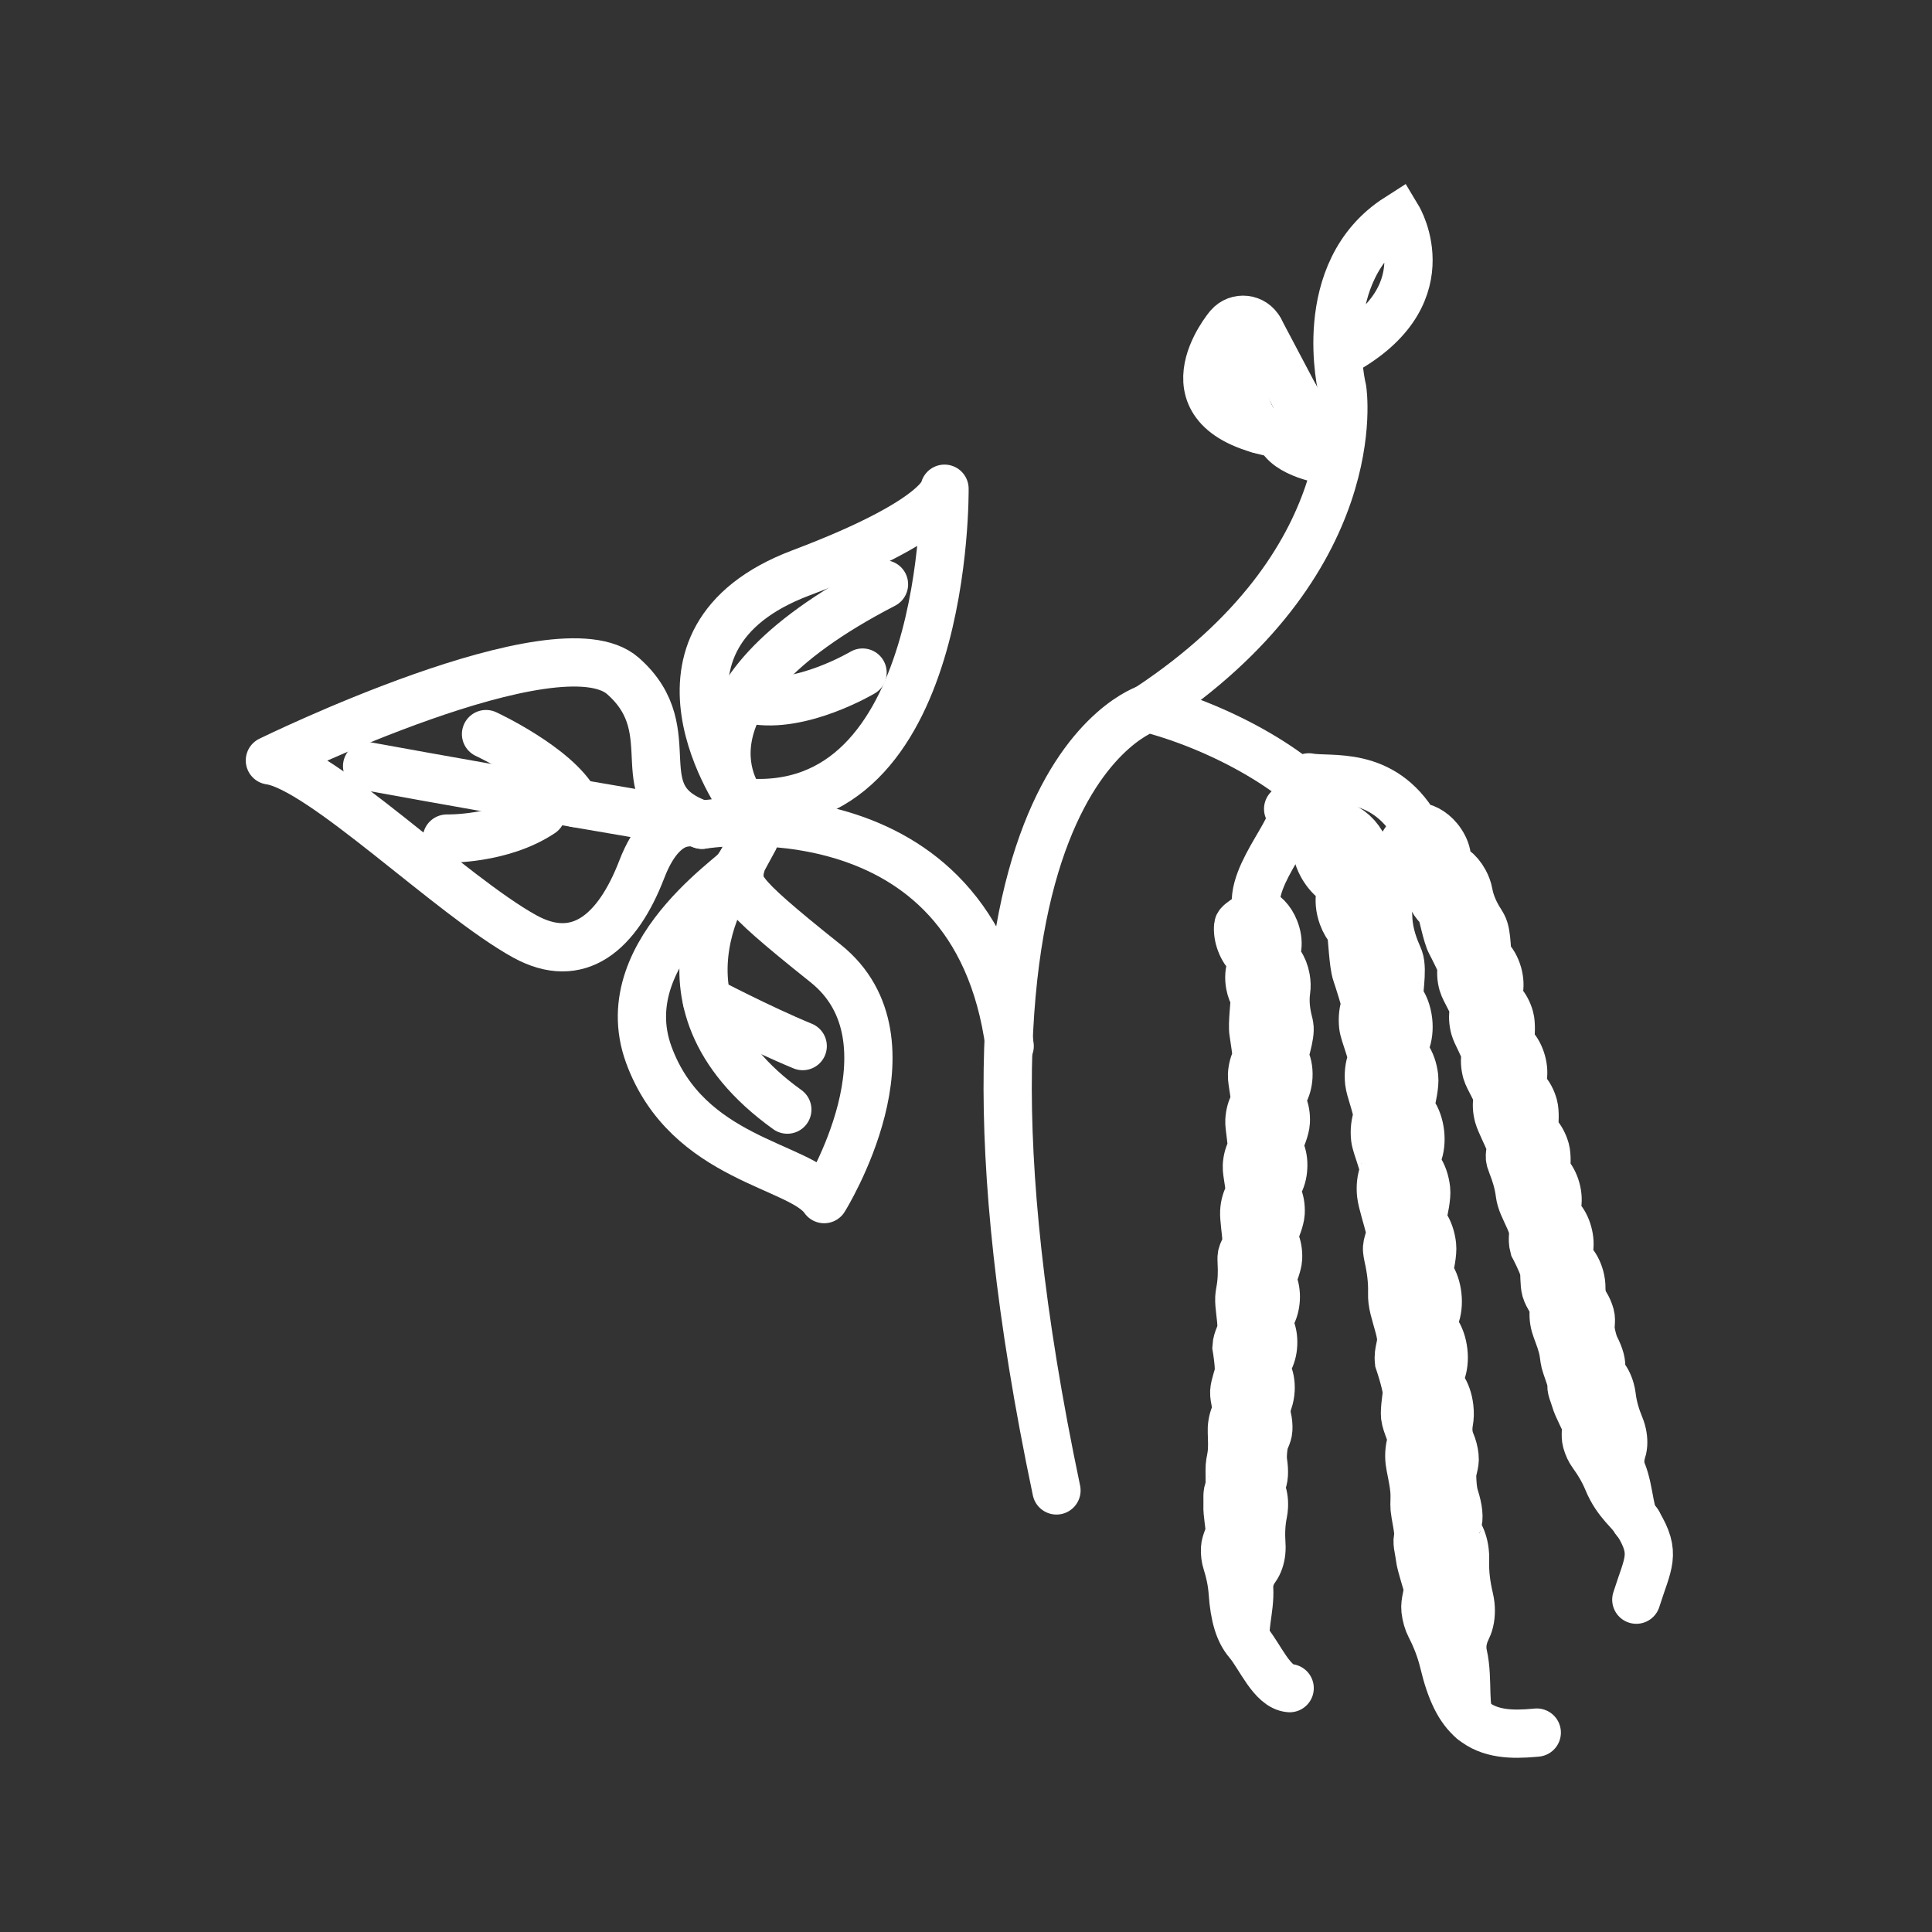 <?xml version="1.0" encoding="UTF-8" standalone="no"?>
<svg
   xmlns:dc="http://purl.org/dc/elements/1.1/"
   xmlns:cc="http://creativecommons.org/ns#"
   xmlns:rdf="http://www.w3.org/1999/02/22-rdf-syntax-ns#"
   xmlns:svg="http://www.w3.org/2000/svg"
   xmlns="http://www.w3.org/2000/svg"
   xmlns:sodipodi="http://sodipodi.sourceforge.net/DTD/sodipodi-0.dtd"
   xmlns:inkscape="http://www.inkscape.org/namespaces/inkscape"
   xml:space="preserve"
   enable-background="new -331 270.6 54.2 55.6"
   viewBox="-331 270.6 43 43"
   height="43"
   width="43"
   y="0px"
   x="0px"
   id="Layer_1"
   version="1.1"
   sodipodi:docname="cowpea.svg"
   inkscape:version="0.92.1 r15371"><rect x="-331" y="270.6" width="43" height="43" fill="#333333" stroke="none"/><sodipodi:namedview
     pagecolor="#ffffff"
     bordercolor="#666666"
     borderopacity="1"
     objecttolerance="10"
     gridtolerance="10"
     guidetolerance="10"
     inkscape:pageopacity="0"
     inkscape:pageshadow="2"
     inkscape:window-width="1920"
     inkscape:window-height="1017"
     id="namedview31"
     showgrid="false"
     inkscape:zoom="5.4883721"
     inkscape:cx="-20.680085"
     inkscape:cy="21.5"
     inkscape:window-x="-8"
     inkscape:window-y="-8"
     inkscape:window-maximized="1"
     inkscape:current-layer="Layer_1" /><defs
     id="defs33" /><g
     style="fill:#ffffff"
     transform="translate(0,-12.6)"
     id="apple" /><g
     style="fill:#ffffff"
     transform="translate(0,-12.6)"
     id="barley" /><g
     style="fill:#ffffff"
     transform="translate(0,-12.6)"
     id="carrot" /><g
     style="fill:#ffffff"
     transform="translate(0,-12.6)"
     id="eggplant" /><g
     style="fill:#ffffff"
     transform="translate(0,-12.6)"
     id="pea" /><g
     style="fill:#ffffff"
     transform="translate(0,-12.6)"
     id="patato" /><g
     style="fill:#ffffff"
     transform="translate(0,-12.6)"
     id="chickpea" /><g
     style="fill:#ffffff"
     transform="translate(0,-12.6)"
     id="faba_bean" /><g
     style="fill:#ffffff"
     transform="translate(0,-12.6)"
     id="lentil" /><g
     style="fill:#ffffff"
     transform="translate(0,-12.6)"
     id="bean" /><g
     style="fill:#ffffff"
     transform="translate(0,-12.6)"
     id="rice" /><g
     style="fill:#ffffff"
     transform="translate(0,-12.6)"
     id="sorghum" /><g
     style="fill:#ffffff"
     transform="translate(0,-12.6)"
     id="pearl_millet" /><g
     style="fill:#ffffff"
     transform="translate(0,-12.6)"
     id="pigeon_pea" /><g
     style="fill:#ffffff"
     transform="translate(0,-12.6)"
     id="grasspea" /><g
     style="fill:#ffffff"
     transform="translate(0,-12.6)"
     id="cowpea" /><g
     style="fill:#ffffff"
     transform="translate(0,-12.6)"
     id="bambara" /><g
     style="fill:#ffffff"
     transform="translate(0,-12.6)"
     id="vetch" /><g
     style="fill:#ffffff"
     transform="translate(0,-12.6)"
     id="wheat" /><g
     style="fill:#ffffff"
     transform="translate(0,-12.6)"
     id="banana" /><g
     style="fill:#ffffff"
     transform="translate(0,-12.6)"
     id="rye" /><g
     style="fill:#ffffff"
     transform="translate(0,-12.6)"
     id="alfalfa" /><g
     style="fill:#ffffff"
     transform="translate(0,-12.6)"
     id="finger_millet" /><g
     style="fill:#ffffff"
     transform="translate(0,-12.6)"
     id="sweet_patato" /><g
     style="fill:#ffffff"
     transform="translate(0,-12.6)"
     id="oat" /><g
     transform="translate(-84.582,-14.421)"
     id="apple-5" /><g
     transform="translate(-84.582,-14.421)"
     id="barley-0" /><g
     transform="translate(-84.582,-14.421)"
     id="carrot-7" /><g
     transform="translate(-84.582,-14.421)"
     id="eggplant-1" /><g
     transform="translate(-84.582,-14.421)"
     id="pea-3" /><g
     transform="translate(-84.582,-14.421)"
     id="sunflower" /><g
     transform="translate(-84.582,-14.421)"
     id="patato-7" /><g
     transform="translate(-84.582,-14.421)"
     id="chickpea-3" /><g
     transform="translate(-84.582,-14.421)"
     id="faba_bean-4" /><g
     transform="translate(-84.582,-14.421)"
     id="lentil-5" /><g
     transform="translate(-84.582,-14.421)"
     id="bean-3" /><g
     transform="translate(-84.582,-14.421)"
     id="rice-4" /><g
     transform="translate(-84.582,-14.421)"
     id="sorghum-6" /><g
     transform="translate(-84.582,-14.421)"
     id="pearl_millet-6" /><g
     transform="translate(-84.582,-14.421)"
     id="pigeon_pea-4" /><g
     transform="translate(-84.582,-14.421)"
     id="grasspea-4" /><g
     transform="translate(-84.582,-14.421)"
     id="bambara-3" /><g
     transform="translate(-84.582,-14.421)"
     id="vetch-2" /><g
     transform="translate(-84.582,-14.421)"
     id="wheat-6" /><g
     transform="translate(-84.582,-14.421)"
     id="banana-7" /><g
     transform="translate(-84.582,-14.421)"
     id="rye-5" /><g
     transform="translate(-84.582,-14.421)"
     id="alfalfa-1" /><g
     transform="translate(-84.582,-14.421)"
     id="finger_millet-2" /><g
     transform="translate(-84.582,-14.421)"
     id="sweet_patato-3" /><g
     transform="translate(-84.582,-14.421)"
     id="oat-1" /><g
     id="g4721"
     transform="matrix(0.538,0,0,0.538,-126.673,158.979)"><path
       d="m -324.505,241.588 c -0.062,0.138 -0.84,0.713 -0.832,0.894 0.014,0.271 0.112,0.575 0.275,0.852 0.158,0.267 0.355,0.479 0.565,0.621 0.052,0.156 0.104,0.317 0.156,0.483 -0.052,0.273 -0.028,0.599 0.092,0.934 0.086,0.24 0.208,0.431 0.343,0.597 0.06,0.226 0.09,1.387 0.232,1.788 0.072,0.202 0.395,1.228 0.377,1.271 -0.1,0.253 -0.134,0.569 -0.098,0.892 0.038,0.335 0.431,1.222 0.353,1.409 -0.002,0 -0.006,0.02 -0.008,0.02 -0.1,0.253 -0.134,0.569 -0.098,0.89 0.038,0.337 0.289,0.922 0.353,1.411 0.066,0.489 -0.004,0.02 -0.006,0.02 -0.1,0.253 -0.136,0.571 -0.1,0.892 0.038,0.337 0.433,1.222 0.353,1.411 -0.002,0 -0.004,0.02 -0.006,0.02 -0.1,0.253 -0.136,0.571 -0.1,0.892 0.038,0.337 0.271,1.03 0.353,1.411 0.084,0.383 -0.142,0.589 -0.104,0.91 0.01,0.086 0.022,0.168 0.04,0.246 0.114,0.501 0.184,1.01 0.168,1.523 -0.004,0.1 0.002,0.202 0.014,0.305 0.046,0.411 0.277,0.994 0.345,1.429 0.068,0.433 -0.128,0.623 -0.078,1.086 0,0 0.279,0.814 0.325,1.234 0.016,0.156 -0.106,0.717 -0.07,1.044 0.038,0.329 0.325,0.878 0.285,0.98 -0.098,0.253 -0.136,0.569 -0.098,0.892 0.024,0.216 0.146,0.689 0.192,1.126 0.034,0.333 -0.004,0.647 0.012,0.786 0.038,0.329 0.11,0.633 0.134,0.844 0.032,0.307 0.074,0.204 0.034,0.303 h -0.002 c -0.1,0.253 0.014,0.553 0.05,0.874 0.044,0.375 0.313,1.104 0.333,1.303 0.022,0.2 -0.134,0.569 -0.098,0.89 0.03,0.261 0.098,0.495 0.198,0.689 0.242,0.469 0.433,0.962 0.557,1.475 0.287,1.208 0.655,1.946 1.188,2.395 0.713,0.601 1.651,0.609 2.559,0.529 0.244,-0.022 0,0 0,0"
       style="fill:none;stroke:#ffffff;stroke-width:1.996;stroke-linecap:round;stroke-linejoin:miter;stroke-miterlimit:10;stroke-dasharray:none;stroke-opacity:1"
       id="path11200"
       inkscape:connector-curvature="0" /><path
       d="m -318.875,278.634 c -0.405,-0.339 -0.144,-1.643 -0.385,-2.699 -0.084,-0.367 -0.012,-0.747 0.16,-1.082 0.016,-0.03 0.03,-0.062 0.042,-0.096 0.1,-0.253 0.136,-0.571 0.1,-0.892 -0.012,-0.094 -0.026,-0.182 -0.046,-0.265 -0.126,-0.527 -0.198,-1.064 -0.176,-1.605 0.004,-0.104 0,-0.212 -0.014,-0.323 -0.036,-0.329 -0.138,-0.611 -0.279,-0.826 -0.062,-0.092 -0.076,-0.206 -0.036,-0.307 l 0.002,-0.002 c 0.098,-0.253 0.052,-0.651 -0.104,-1.134 -0.096,-0.299 -0.102,-0.778 -0.102,-0.778 -0.034,-0.319 0.136,-0.571 0.098,-0.892 -0.024,-0.218 -0.076,-0.413 -0.15,-0.585 -0.118,-0.271 -0.132,-0.571 -0.08,-0.86 0.032,-0.176 0.038,-0.371 0.014,-0.579 -0.038,-0.335 -0.142,-0.625 -0.291,-0.842 -0.114,-0.168 -0.056,-0.579 -0.054,-0.585 0.1,-0.253 0.136,-0.571 0.098,-0.892 -0.038,-0.337 -0.142,-0.627 -0.291,-0.844 -0.114,-0.168 -0.056,-0.579 -0.054,-0.585 0.1,-0.253 0.136,-0.571 0.098,-0.892 -0.036,-0.323 -0.136,-0.603 -0.275,-0.816 -0.064,-0.096 -0.086,-0.257 -0.044,-0.365 0,0 0.134,-0.571 0.098,-0.892 -0.038,-0.335 -0.142,-0.625 -0.289,-0.844 -0.116,-0.17 -0.142,-0.379 -0.062,-0.569 0.002,0 0.14,-0.585 0.104,-0.906 -0.038,-0.337 -0.142,-0.627 -0.289,-0.844 -0.118,-0.17 -0.06,-0.581 -0.058,-0.587 0.102,-0.253 0.136,-0.569 0.1,-0.892 -0.038,-0.335 -0.144,-0.625 -0.291,-0.842 -0.116,-0.168 -0.142,-0.379 -0.062,-0.567 0.002,0 0.142,-0.589 0.106,-0.91 -0.038,-0.337 -0.144,-0.627 -0.291,-0.842 -0.116,-0.17 -0.058,-0.583 -0.056,-0.587 0.1,-0.253 0.136,-0.571 0.1,-0.892 -0.044,-0.383 -0.174,-0.703 -0.355,-0.928 -0.088,-0.108 0.154,-1.16 -0.02,-1.649 -0.02,-0.056 -0.042,-0.11 -0.066,-0.162 -0.226,-0.507 -0.379,-1.05 -0.389,-1.605 -0.006,-0.194 -0.044,-0.403 -0.12,-0.619 -0.104,-0.289 -0.251,-0.529 -0.423,-0.705 -0.188,-0.188 -0.277,-0.439 -0.267,-0.703 0.002,-0.034 0.002,-0.068 0,-0.102 -0.014,-0.273 -0.11,-0.575 -0.273,-0.854 -0.275,-0.465 -0.681,-0.752 -1.054,-0.796 -0.824,-1.774 -4.415,-3.942 -7.796,-4.818 0,0 -9.964,3.008 -3.788,32.359"
       style="fill:none;stroke:#ffffff;stroke-width:1.996;stroke-linecap:round;stroke-linejoin:miter;stroke-miterlimit:10;stroke-dasharray:none;stroke-opacity:1"
       id="path11204"
       inkscape:connector-curvature="0" /><path
       d="m -327.788,245.164 c -0.068,0.102 -0.762,0.457 -0.778,0.603 -0.026,0.218 0.012,0.473 0.106,0.715 0.09,0.234 0.22,0.427 0.369,0.567 0.02,0.132 0.042,0.267 0.06,0.405 -0.076,0.212 -0.1,0.473 -0.048,0.756 0.036,0.202 0.108,0.369 0.196,0.519 0.016,0.188 -0.112,1.116 -0.052,1.455 0.03,0.17 0.154,1.028 0.134,1.06 -0.112,0.19 -0.182,0.437 -0.194,0.699 -0.014,0.271 0.182,1.028 0.096,1.168 -0.004,0 -0.006,0.02 -0.008,0.02 -0.114,0.19 -0.182,0.435 -0.196,0.697 -0.014,0.273 0.108,0.772 0.096,1.17 -0.012,0.397 -0.004,0 -0.008,0.02 -0.112,0.188 -0.182,0.435 -0.194,0.697 -0.016,0.273 0.182,1.028 0.096,1.17 -0.004,0 -0.006,0 -0.008,0.02 -0.114,0.19 -0.184,0.437 -0.196,0.699 -0.014,0.271 0.08,0.854 0.096,1.17 0.016,0.313 -0.19,0.449 -0.204,0.709 -0.002,0.07 -0.002,0.136 0.002,0.202 0.024,0.413 0.012,0.828 -0.068,1.236 -0.014,0.076 -0.024,0.158 -0.03,0.242 -0.016,0.335 0.092,0.83 0.09,1.184 -0.004,0.353 -0.184,0.479 -0.206,0.854 0,0 0.118,0.685 0.098,1.026 -0.006,0.126 -0.178,0.555 -0.192,0.822 -0.014,0.265 0.144,0.741 0.1,0.816 -0.114,0.188 -0.184,0.435 -0.198,0.697 -0.008,0.174 0.026,0.569 0.006,0.92 -0.016,0.271 -0.088,0.515 -0.092,0.629 -0.014,0.267 0.004,0.517 -0.006,0.691 -0.014,0.247 0.032,0.17 -0.012,0.244 h -0.002 c -0.112,0.188 -0.06,0.443 -0.074,0.703 -0.016,0.303 0.102,0.92 0.094,1.082 -0.01,0.16 -0.182,0.435 -0.196,0.695 -0.01,0.214 0.014,0.407 0.068,0.573 0.132,0.407 0.218,0.824 0.249,1.247 0.07,1 0.265,1.637 0.631,2.064 0.489,0.571 0.994,1.846 1.725,1.902"
       style="fill:none;stroke:#ffffff;stroke-width:1.996;stroke-linecap:round;stroke-linejoin:miter;stroke-miterlimit:10;stroke-dasharray:none;stroke-opacity:1"
       id="path11208"
       inkscape:connector-curvature="0" /><path
       d="m -328.161,275.386 c -0.277,-0.325 0.102,-1.327 0.048,-2.198 -0.018,-0.303 0.088,-0.595 0.267,-0.84 0.016,-0.024 0.032,-0.046 0.048,-0.072 0.112,-0.188 0.182,-0.435 0.194,-0.697 0.004,-0.076 0.004,-0.148 -0.002,-0.218 -0.03,-0.435 -0.016,-0.872 0.072,-1.299 0.016,-0.082 0.028,-0.17 0.032,-0.259 0.014,-0.267 -0.03,-0.505 -0.116,-0.697 -0.036,-0.08 -0.032,-0.172 0.014,-0.247 v 0 c 0.112,-0.188 0.128,-0.509 0.066,-0.914 -0.038,-0.251 0.022,-0.635 0.022,-0.635 0.016,-0.257 0.184,-0.435 0.196,-0.697 0.008,-0.176 -0.008,-0.339 -0.044,-0.485 -0.058,-0.23 -0.03,-0.471 0.05,-0.695 0.048,-0.138 0.078,-0.291 0.088,-0.459 0.014,-0.273 -0.032,-0.517 -0.122,-0.709 -0.07,-0.15 0.03,-0.469 0.032,-0.473 0.114,-0.19 0.184,-0.435 0.196,-0.697 0.014,-0.273 -0.032,-0.517 -0.122,-0.711 -0.068,-0.148 0.032,-0.469 0.034,-0.473 0.112,-0.188 0.182,-0.435 0.196,-0.697 0.014,-0.263 -0.03,-0.499 -0.112,-0.687 -0.038,-0.084 -0.036,-0.216 0.012,-0.295 0,0 0.182,-0.437 0.196,-0.697 0.012,-0.273 -0.032,-0.517 -0.122,-0.711 -0.07,-0.15 -0.062,-0.321 0.026,-0.461 0.002,0 0.188,-0.447 0.202,-0.709 0.014,-0.273 -0.03,-0.517 -0.12,-0.709 -0.07,-0.15 0.03,-0.471 0.032,-0.475 0.112,-0.188 0.182,-0.435 0.194,-0.697 0.016,-0.271 -0.03,-0.517 -0.12,-0.709 -0.07,-0.15 -0.062,-0.321 0.024,-0.461 0.004,0 0.192,-0.449 0.204,-0.711 0.014,-0.271 -0.03,-0.515 -0.12,-0.709 -0.07,-0.15 0.03,-0.469 0.032,-0.473 0.112,-0.19 0.182,-0.437 0.196,-0.697 0.016,-0.311 -0.046,-0.583 -0.16,-0.784 -0.056,-0.1 0.273,-0.904 0.198,-1.317 -0.006,-0.046 -0.018,-0.092 -0.03,-0.136 -0.112,-0.433 -0.164,-0.884 -0.1,-1.329 0.022,-0.154 0.018,-0.327 -0.014,-0.507 -0.044,-0.244 -0.13,-0.455 -0.246,-0.617 -0.122,-0.174 -0.162,-0.385 -0.12,-0.593 0.006,-0.028 0.01,-0.054 0.014,-0.082 0.026,-0.22 -0.012,-0.473 -0.108,-0.717 -0.158,-0.405 -0.441,-0.687 -0.733,-0.772 -0.425,-1.521 2.062,-3.786 1.287,-4.221"
       style="fill:none;stroke:#ffffff;stroke-width:1.996;stroke-linecap:round;stroke-linejoin:miter;stroke-miterlimit:10;stroke-dasharray:none;stroke-opacity:1"
       id="path11212"
       inkscape:connector-curvature="0" /><path
       d="m -321.216,241.68 c -0.032,0.118 -0.579,0.675 -0.549,0.818 0.046,0.216 0.162,0.443 0.327,0.645 0.16,0.192 0.343,0.335 0.529,0.421 0.062,0.118 0.122,0.24 0.186,0.365 -0.008,0.226 0.052,0.481 0.192,0.735 0.098,0.178 0.22,0.315 0.349,0.429 0.076,0.174 0.245,1.094 0.411,1.397 0.082,0.15 0.469,0.928 0.461,0.964 -0.046,0.214 -0.036,0.471 0.036,0.723 0.072,0.263 0.499,0.918 0.461,1.078 -0.002,0 -0.004,0.02 -0.004,0.02 -0.048,0.216 -0.036,0.471 0.034,0.725 0.074,0.261 0.347,0.697 0.461,1.078 0.114,0.381 -0.002,0.02 -0.004,0.02 -0.048,0.214 -0.034,0.471 0.036,0.723 0.072,0.263 0.499,0.918 0.459,1.08 l -0.002,0.02 c -0.048,0.216 -0.036,0.471 0.034,0.723 0.074,0.263 0.347,0.786 0.461,1.08 0.114,0.293 -0.04,0.487 0.03,0.739 0.02,0.066 0.042,0.13 0.066,0.19 0.154,0.385 0.273,0.782 0.325,1.194 0.01,0.078 0.026,0.158 0.05,0.24 0.09,0.323 0.347,0.758 0.457,1.096 0.11,0.335 -0.022,0.513 0.076,0.874 0,0 0.327,0.613 0.415,0.942 0.034,0.122 0.006,0.583 0.078,0.84 0.072,0.257 0.371,0.659 0.351,0.745 -0.046,0.214 -0.034,0.471 0.036,0.723 0.046,0.17 0.204,0.531 0.295,0.872 0.07,0.261 0.08,0.517 0.11,0.625 0.07,0.259 0.168,0.489 0.214,0.657 0.064,0.24 0.084,0.152 0.064,0.236 v 0 c -0.048,0.214 0.082,0.439 0.152,0.691 0.082,0.293 0.389,0.84 0.431,0.996 0.042,0.156 -0.036,0.471 0.034,0.723 0.056,0.204 0.142,0.381 0.246,0.523 0.251,0.343 0.467,0.711 0.629,1.104 0.383,0.926 0.96,1.277 1.251,1.756 0.772,1.273 0.417,1.627 -0.068,3.162"
       style="fill:none;stroke:#ffffff;stroke-width:1.996;stroke-linecap:round;stroke-linejoin:miter;stroke-miterlimit:10;stroke-dasharray:none;stroke-opacity:1"
       id="path11216"
       inkscape:connector-curvature="0" /><path
       d="m -312.029,270.474 c -0.365,-0.22 -0.323,-1.289 -0.649,-2.1 -0.114,-0.281 -0.104,-0.593 -0.012,-0.882 0.01,-0.026 0.016,-0.054 0.024,-0.084 0.046,-0.214 0.034,-0.469 -0.036,-0.721 -0.02,-0.074 -0.044,-0.142 -0.07,-0.206 -0.168,-0.405 -0.293,-0.822 -0.343,-1.255 -0.01,-0.084 -0.028,-0.17 -0.052,-0.257 -0.07,-0.257 -0.188,-0.469 -0.327,-0.623 -0.062,-0.066 -0.086,-0.154 -0.068,-0.24 v -0.002 c 0.048,-0.214 -0.04,-0.525 -0.226,-0.89 -0.114,-0.226 -0.18,-0.607 -0.18,-0.607 -0.066,-0.249 0.036,-0.471 -0.034,-0.725 -0.048,-0.17 -0.114,-0.319 -0.194,-0.445 -0.128,-0.202 -0.178,-0.439 -0.174,-0.677 0.002,-0.144 -0.018,-0.301 -0.062,-0.461 -0.074,-0.263 -0.194,-0.481 -0.339,-0.635 -0.114,-0.12 -0.12,-0.455 -0.118,-0.461 0.048,-0.214 0.034,-0.469 -0.036,-0.721 -0.072,-0.265 -0.192,-0.483 -0.337,-0.637 -0.114,-0.12 -0.12,-0.453 -0.12,-0.459 0.048,-0.216 0.036,-0.471 -0.034,-0.723 -0.07,-0.253 -0.186,-0.463 -0.323,-0.617 -0.062,-0.068 -0.102,-0.194 -0.082,-0.283 0,0 0.036,-0.471 -0.034,-0.723 -0.074,-0.263 -0.194,-0.481 -0.337,-0.637 -0.116,-0.12 -0.162,-0.285 -0.124,-0.445 0.002,0 0.038,-0.485 -0.032,-0.737 -0.072,-0.263 -0.192,-0.481 -0.339,-0.635 -0.112,-0.12 -0.12,-0.455 -0.118,-0.459 0.048,-0.216 0.036,-0.471 -0.034,-0.723 -0.074,-0.265 -0.194,-0.481 -0.339,-0.637 -0.114,-0.12 -0.16,-0.283 -0.122,-0.443 0,0 0.038,-0.487 -0.032,-0.739 -0.072,-0.263 -0.192,-0.481 -0.337,-0.635 -0.114,-0.12 -0.12,-0.455 -0.12,-0.459 0.048,-0.216 0.036,-0.473 -0.034,-0.725 -0.084,-0.297 -0.228,-0.537 -0.399,-0.693 -0.086,-0.076 -0.026,-0.944 -0.228,-1.311 -0.022,-0.042 -0.046,-0.082 -0.07,-0.12 -0.245,-0.375 -0.437,-0.788 -0.517,-1.23 -0.028,-0.154 -0.086,-0.315 -0.174,-0.477 -0.118,-0.218 -0.265,-0.389 -0.427,-0.507 -0.17,-0.126 -0.275,-0.315 -0.299,-0.527 -0.004,-0.026 -0.008,-0.054 -0.014,-0.082 -0.046,-0.214 -0.162,-0.445 -0.327,-0.645 -0.277,-0.335 -0.637,-0.513 -0.94,-0.501 -1.391,-2.365 -3.553,-1.872 -4.425,-2.04"
       style="fill:none;stroke:#ffffff;stroke-width:1.996;stroke-linecap:round;stroke-linejoin:miter;stroke-miterlimit:10;stroke-dasharray:none;stroke-opacity:1"
       id="path11220"
       inkscape:connector-curvature="0" /><path
       d="m -368.625,238.933 c 0,0 11.93,-5.854 14.607,-3.495 2.679,2.355 -0.116,5.014 3.267,6.156 0,0 -1.483,-0.772 -2.489,1.844 -1.006,2.615 -2.619,4 -4.846,2.772 -3.058,-1.689 -8.405,-6.974 -10.539,-7.277"
       style="fill:none;stroke:#ffffff;stroke-width:1.996;stroke-linecap:round;stroke-linejoin:round;stroke-miterlimit:10;stroke-dasharray:none;stroke-opacity:1"
       id="path11224"
       inkscape:connector-curvature="0" /><path
       d="m -351.35,241.491 c 0,0 -6.904,-1.162 -13.253,-2.321"
       style="fill:none;stroke:#ffffff;stroke-width:1.996;stroke-linecap:round;stroke-linejoin:round;stroke-miterlimit:10;stroke-dasharray:none;stroke-opacity:1"
       id="path11228"
       inkscape:connector-curvature="0" /><path
       d="m -359.683,237.843 c 0,0 2.914,1.351 3.717,2.858"
       style="fill:none;stroke:#ffffff;stroke-width:1.996;stroke-linecap:round;stroke-linejoin:round;stroke-miterlimit:10;stroke-dasharray:none;stroke-opacity:1"
       id="path11232"
       inkscape:connector-curvature="0" /><path
       d="m -361.304,242.165 c 0,0 2.257,0.052 3.916,-1.056"
       style="fill:none;stroke:#ffffff;stroke-width:1.996;stroke-linecap:round;stroke-linejoin:round;stroke-miterlimit:10;stroke-dasharray:none;stroke-opacity:1"
       id="path11236"
       inkscape:connector-curvature="0" /><path
       d="m -348.71,241.714 -0.381,-1.05 c 0,0 -4.856,-6.742 2.441,-9.493 5.894,-2.224 5.934,-3.479 5.934,-3.479 0,0 0.182,13.764 -8.375,12.972"
       style="fill:none;stroke:#ffffff;stroke-width:1.996;stroke-linecap:round;stroke-linejoin:round;stroke-miterlimit:10;stroke-dasharray:none;stroke-opacity:1"
       id="path11240"
       inkscape:connector-curvature="0" /><path
       d="m -349.092,240.664 c 0,0 -3.513,-4.17 5.872,-9.018"
       style="fill:none;stroke:#ffffff;stroke-width:1.996;stroke-linecap:round;stroke-linejoin:round;stroke-miterlimit:10;stroke-dasharray:none;stroke-opacity:1"
       id="path11244"
       inkscape:connector-curvature="0" /><path
       d="m -344.106,235.298 c 0,0 -2.543,1.515 -4.555,1.126"
       style="fill:none;stroke:#ffffff;stroke-width:1.996;stroke-linecap:round;stroke-linejoin:round;stroke-miterlimit:10;stroke-dasharray:none;stroke-opacity:1"
       id="path11248"
       inkscape:connector-curvature="0" /><path
       d="m -348.589,242.185 -0.583,1.072 c 0.561,-0.02 -5.417,3.381 -3.776,7.856 1.599,4.357 6.269,4.539 7.253,5.968 0,0 4.082,-6.543 0.056,-9.754 -4.028,-3.212 -3.561,-3.15 -3.533,-4.07"
       style="fill:none;stroke:#ffffff;stroke-width:1.996;stroke-linecap:round;stroke-linejoin:round;stroke-miterlimit:10;stroke-dasharray:none;stroke-opacity:1"
       id="path11252"
       inkscape:connector-curvature="0" /><path
       d="m -349.173,243.256 c 0,0 -4.473,5.517 1.954,10.122"
       style="fill:none;stroke:#ffffff;stroke-width:1.996;stroke-linecap:round;stroke-linejoin:round;stroke-miterlimit:10;stroke-dasharray:none;stroke-opacity:1"
       id="path11256"
       inkscape:connector-curvature="0" /><path
       d="m -350.544,248.868 c 0,0 2.15,1.134 3.962,1.882"
       style="fill:none;stroke:#ffffff;stroke-width:1.996;stroke-linecap:round;stroke-linejoin:round;stroke-miterlimit:10;stroke-dasharray:none;stroke-opacity:1"
       id="path11260"
       inkscape:connector-curvature="0" /><path
       d="m -350.752,241.594 c 0,0 11.267,-1.87 12.732,9.156"
       style="fill:none;stroke:#ffffff;stroke-width:1.996;stroke-linecap:round;stroke-linejoin:round;stroke-miterlimit:10;stroke-dasharray:none;stroke-opacity:1"
       id="path11264"
       inkscape:connector-curvature="0" /><path
       d="m -324.447,222.127 c 4.479,-2.327 2.483,-5.647 2.483,-5.647 -3.501,2.233 -2.295,7.112 -2.295,7.112 0,0 1.128,7.126 -8.044,13.177"
       style="fill:none;stroke:#ffffff;stroke-width:1.996;stroke-linecap:round;stroke-linejoin:miter;stroke-miterlimit:10;stroke-dasharray:none;stroke-opacity:1"
       id="path11268"
       inkscape:connector-curvature="0" /><path
       d="m -326.87,225.422 c 0.295,0.848 1.978,1.09 1.978,1.09 l -1.335,-2.645"
       style="fill:none;stroke:#ffffff;stroke-width:1.996;stroke-linecap:round;stroke-linejoin:round;stroke-miterlimit:10;stroke-dasharray:none;stroke-opacity:1"
       id="path11272"
       inkscape:connector-curvature="0" /><path
       d="m -326.87,225.422 c 0,0 1.172,-0.551 0.643,-1.555 l -1.453,-2.75 c -0.255,-0.485 -0.918,-0.559 -1.275,-0.144 0,0 -3.024,3.547 2.086,4.449 z"
       style="fill:none;stroke:#ffffff;stroke-width:1.996;stroke-linecap:round;stroke-linejoin:round;stroke-miterlimit:10;stroke-dasharray:none;stroke-opacity:1"
       id="path11276"
       inkscape:connector-curvature="0" /><path
       d="m -327.681,221.116 c -0.275,-0.493 -1.539,2.148 -0.038,4.112"
       style="fill:none;stroke:#ffffff;stroke-width:1.996;stroke-linecap:round;stroke-linejoin:round;stroke-miterlimit:10;stroke-dasharray:none;stroke-opacity:1"
       id="path11280"
       inkscape:connector-curvature="0" /></g></svg>
